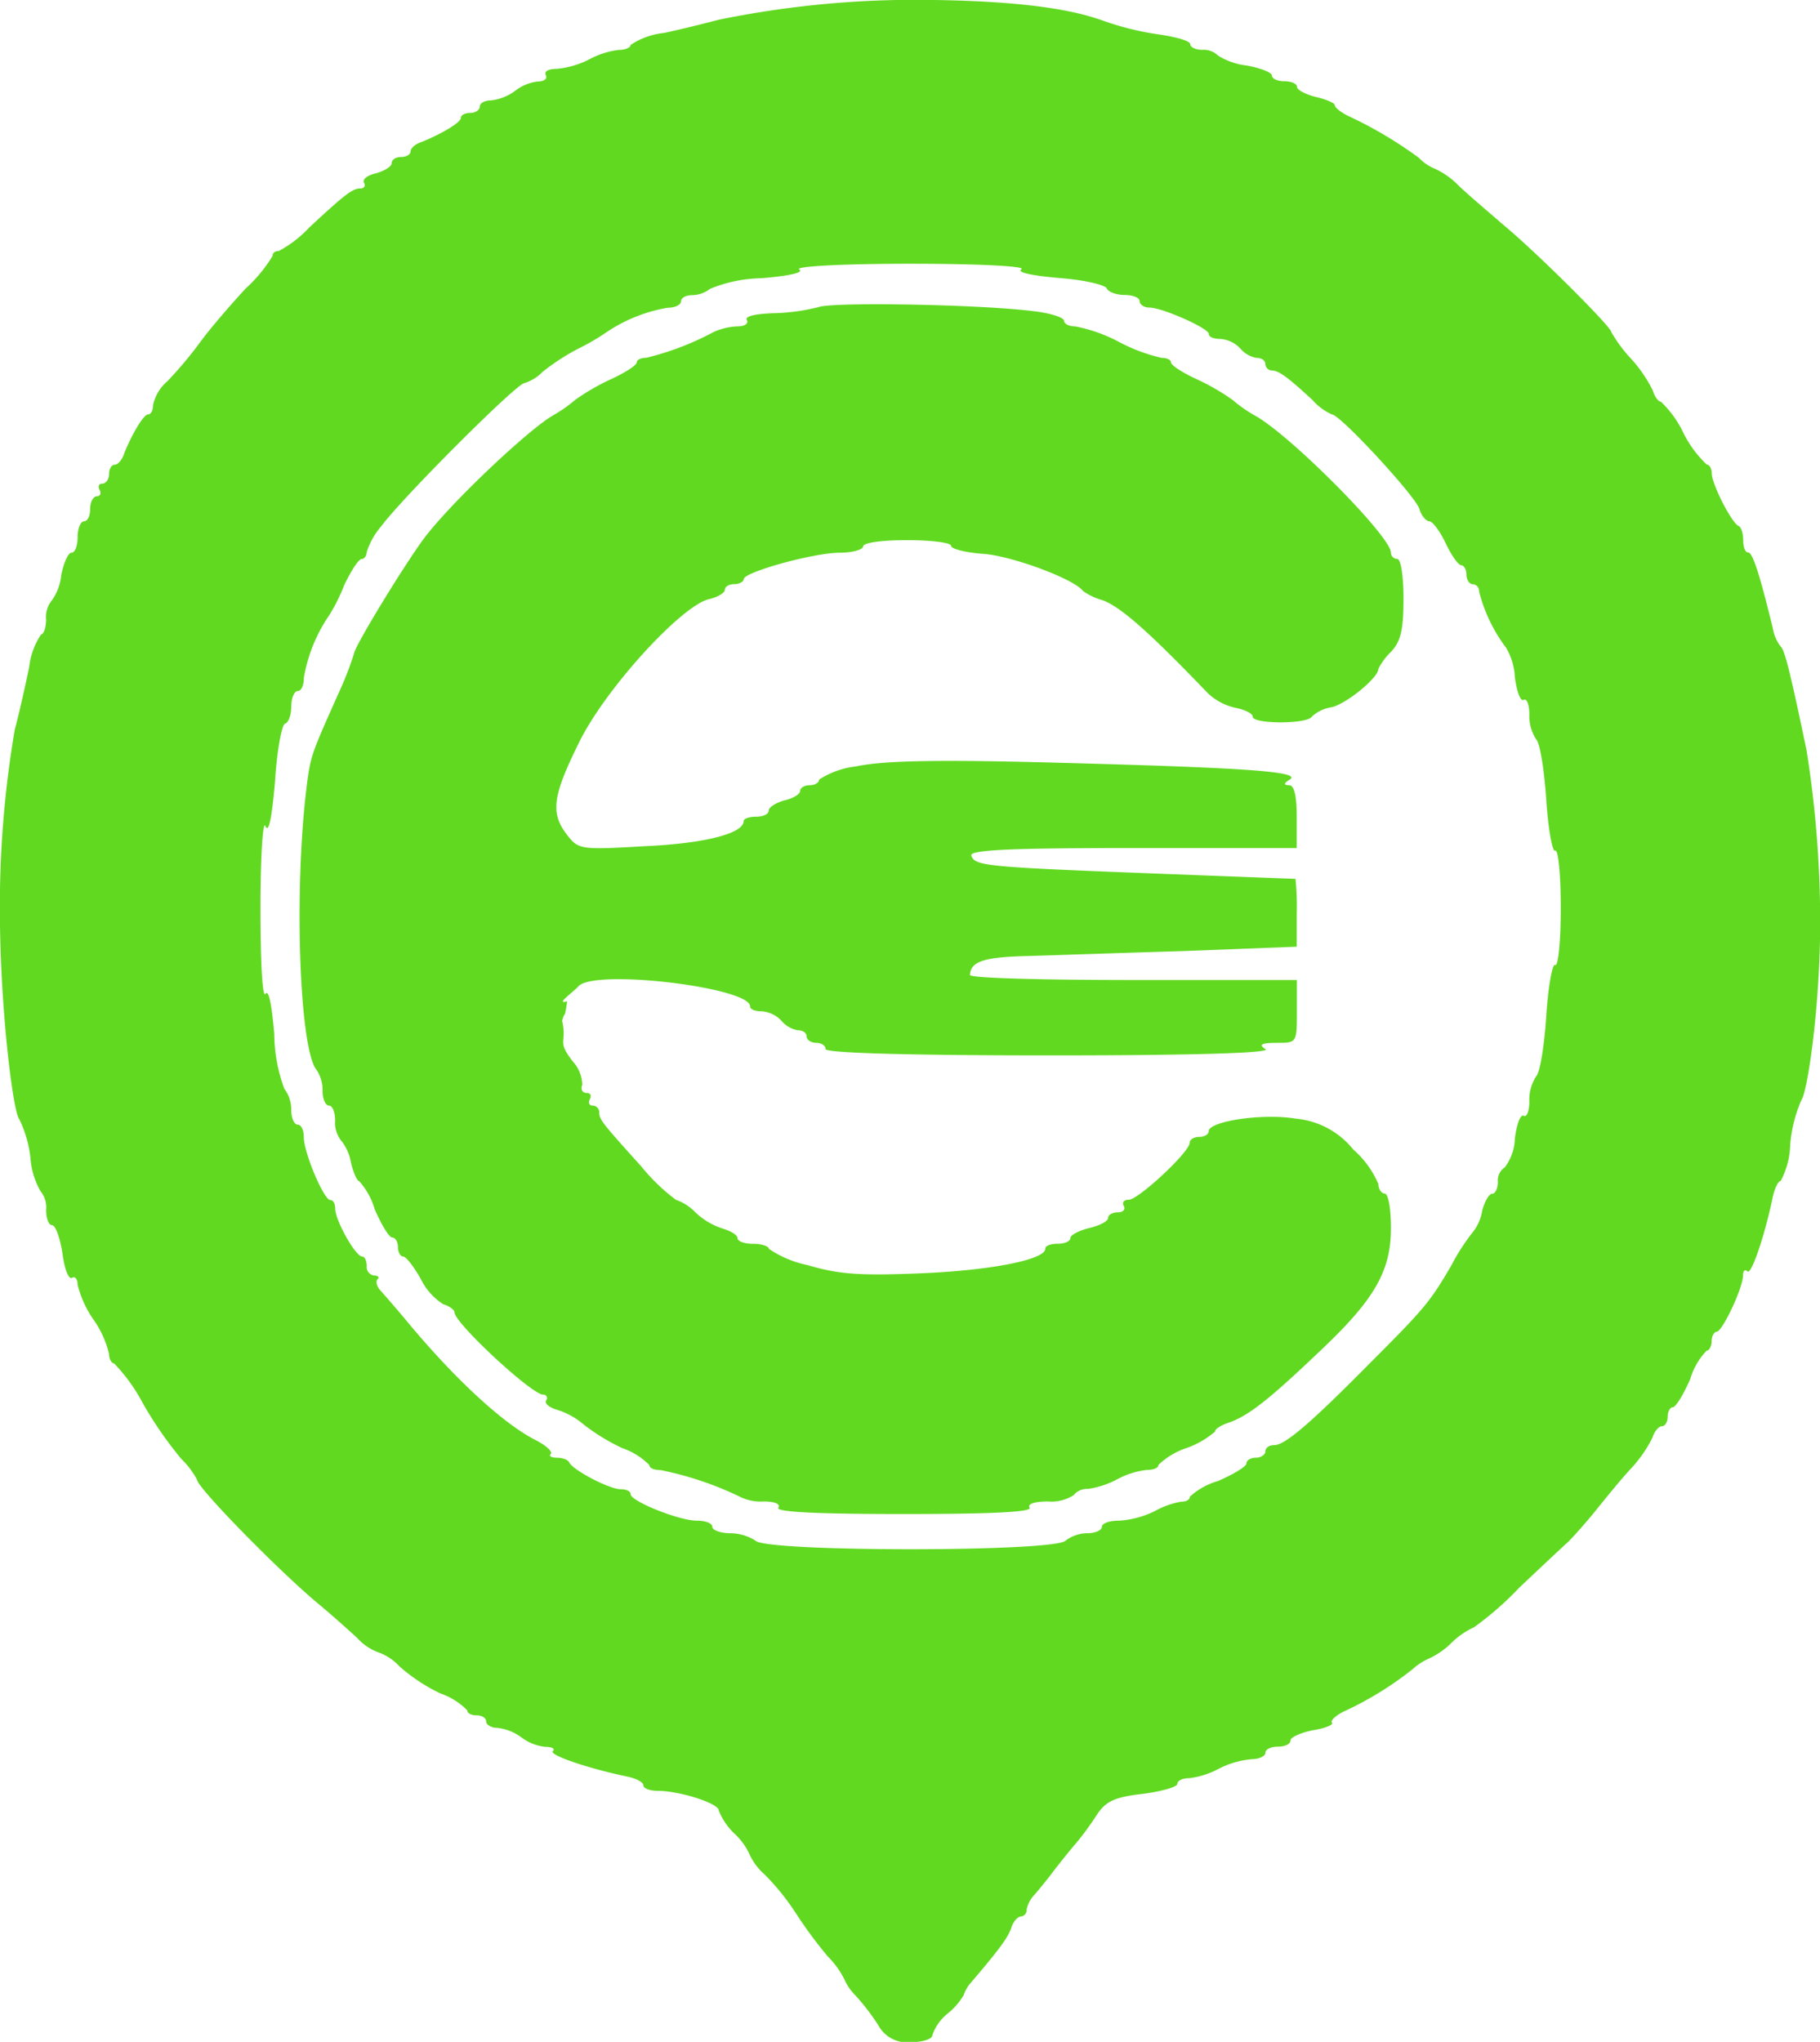 <svg xmlns="http://www.w3.org/2000/svg" width="134.443" height="150.834" viewBox="0 0 134.443 150.834">
  <g id="icon_B" data-name="icon B" transform="translate(-107.404 420.849)">
    <path id="Path_3851" data-name="Path 3851" d="M160.488-419.389c-.882.232-2.739.7-4.038.975a5.435,5.435,0,0,0-2.46.882c0,.186-.371.371-.882.371a6.153,6.153,0,0,0-2.182.7,6.639,6.639,0,0,1-2.414.7c-.6,0-.928.186-.789.464.139.232-.093.464-.557.464a3.381,3.381,0,0,0-1.717.7,3.7,3.7,0,0,1-1.764.7c-.464,0-.836.186-.836.464,0,.232-.325.464-.7.464s-.7.139-.7.371c0,.325-1.393,1.16-2.878,1.764-.464.139-.836.464-.836.7s-.325.418-.7.418-.7.186-.7.464c0,.232-.511.557-1.16.743-.65.139-1.021.464-.882.7s0,.418-.279.418c-.557,0-1.114.418-3.76,2.878A8.723,8.723,0,0,1,128-402.307c-.279,0-.464.139-.464.371a10.887,10.887,0,0,1-2,2.414c-1.068,1.16-2.6,2.924-3.342,3.946a29.9,29.9,0,0,1-2.414,2.878,3.2,3.2,0,0,0-1.068,1.764c0,.371-.139.7-.371.7-.325,0-1.16,1.393-1.764,2.878-.139.464-.464.836-.7.836s-.418.325-.418.7-.232.7-.511.7c-.232,0-.325.186-.186.464.139.232.046.464-.186.464-.279,0-.511.418-.511.928s-.186.928-.464.928c-.232,0-.464.511-.464,1.16s-.186,1.16-.464,1.16c-.232,0-.557.743-.743,1.625a3.829,3.829,0,0,1-.7,1.9,1.894,1.894,0,0,0-.418,1.393c0,.6-.186,1.114-.371,1.114a5.4,5.4,0,0,0-.882,2.414c-.279,1.346-.743,3.435-1.068,4.642a77.73,77.73,0,0,0-1.094,13.677c.035,7.13.981,14.541,1.419,15.056a8.625,8.625,0,0,1,.836,2.878,5.775,5.775,0,0,0,.743,2.46,1.894,1.894,0,0,1,.418,1.393c0,.6.186,1.114.418,1.114.279,0,.6.928.789,2.089.139,1.16.464,1.95.7,1.81s.418.093.418.511a7.761,7.761,0,0,0,1.16,2.553,7.371,7.371,0,0,1,1.16,2.553c0,.371.186.7.371.7a12.716,12.716,0,0,1,2.089,2.878,28.377,28.377,0,0,0,2.878,4.178,6.1,6.1,0,0,1,1.16,1.532c0,.557,5.8,6.5,8.82,9.052,1.068.882,2.414,2.089,3.017,2.646a3.943,3.943,0,0,0,1.578,1.068,3.826,3.826,0,0,1,1.532,1.021,13.08,13.08,0,0,0,3.017,2,5.176,5.176,0,0,1,2,1.253c0,.232.325.371.7.371s.7.186.7.464c0,.232.371.464.836.464a3.694,3.694,0,0,1,1.764.7,3.526,3.526,0,0,0,1.764.7c.511,0,.743.139.557.325-.279.279,2.553,1.253,5.431,1.857.7.139,1.253.418,1.253.65s.464.418,1.068.418c1.625,0,4.5.928,4.5,1.439a4.824,4.824,0,0,0,1.16,1.717,4.774,4.774,0,0,1,1.16,1.625,4.448,4.448,0,0,0,1.068,1.393,17.785,17.785,0,0,1,2.321,2.878,31.915,31.915,0,0,0,2.367,3.2,6.456,6.456,0,0,1,1.207,1.671,3.9,3.9,0,0,0,.836,1.207,16.822,16.822,0,0,1,1.671,2.182,2.408,2.408,0,0,0,2.414,1.253c.882,0,1.578-.232,1.578-.511a3.511,3.511,0,0,1,1.16-1.625,5.014,5.014,0,0,0,1.16-1.346,2.6,2.6,0,0,1,.464-.836c2.182-2.553,2.832-3.435,3.064-4.178.139-.418.464-.789.7-.789a.473.473,0,0,0,.418-.511,2.219,2.219,0,0,1,.6-1.114c.279-.325.975-1.16,1.485-1.857.511-.65,1.253-1.578,1.625-2a21.413,21.413,0,0,0,1.485-2.042c.65-.975,1.3-1.3,3.389-1.532,1.393-.186,2.553-.511,2.553-.743s.371-.418.882-.418a6.153,6.153,0,0,0,2.182-.7,6.638,6.638,0,0,1,2.414-.7c.557,0,1.021-.232,1.021-.464,0-.279.418-.464.928-.464s.928-.186.928-.464c0-.232.743-.557,1.625-.743.928-.139,1.578-.418,1.439-.557s.232-.511.882-.836a24.928,24.928,0,0,0,5.06-3.11,4.393,4.393,0,0,1,1.207-.789,5.839,5.839,0,0,0,1.671-1.16,5.839,5.839,0,0,1,1.671-1.16,23.273,23.273,0,0,0,3.342-2.924c1.671-1.578,3.3-3.11,3.621-3.389.325-.325,1.253-1.346,2-2.275.789-.975,1.95-2.414,2.692-3.2a9.559,9.559,0,0,0,1.532-2.228c.139-.464.464-.836.7-.836s.418-.325.418-.7.186-.7.371-.7c.232,0,.789-.928,1.3-2.089a5.075,5.075,0,0,1,1.207-2.089c.186,0,.371-.325.371-.7s.186-.7.371-.7c.418,0,1.95-3.249,1.95-4.178,0-.325.139-.464.325-.279.279.279,1.253-2.553,1.857-5.431.139-.7.418-1.253.6-1.253a5.982,5.982,0,0,0,.7-2.692,10.464,10.464,0,0,1,.836-3.3c.377-.448,1.288-6,1.375-12.356a80.845,80.845,0,0,0-1-13.453c-1.207-5.8-1.625-7.427-1.9-7.659a3.022,3.022,0,0,1-.6-1.393c-.975-3.992-1.485-5.57-1.81-5.57-.232,0-.371-.418-.371-.882,0-.511-.139-.975-.325-1.068-.511-.186-2-3.11-2-3.9,0-.371-.186-.65-.371-.65a8.275,8.275,0,0,1-1.717-2.321,7.782,7.782,0,0,0-1.671-2.321c-.186,0-.464-.371-.6-.836a10.3,10.3,0,0,0-1.671-2.414,10.308,10.308,0,0,1-1.393-1.9c0-.371-5.385-5.756-7.891-7.845-1.021-.882-2.553-2.182-3.342-2.924a5.9,5.9,0,0,0-1.717-1.253,3.462,3.462,0,0,1-1.253-.836,30.386,30.386,0,0,0-5.152-3.064c-.6-.279-1.068-.65-1.068-.836,0-.139-.6-.418-1.393-.6-.743-.186-1.393-.511-1.393-.743s-.418-.418-.928-.418-.928-.186-.928-.418-.836-.557-1.857-.743a5.068,5.068,0,0,1-2.135-.743,1.5,1.5,0,0,0-1.16-.418c-.464,0-.882-.186-.882-.418s-.975-.511-2.182-.7a21.059,21.059,0,0,1-4.085-.975c-1.439-.511-4.6-1.6-14.39-1.6A72.309,72.309,0,0,0,160.488-419.389Zm22.374,18.428c-.371.232.7.464,2.785.65,1.857.139,3.435.511,3.528.789.093.232.7.464,1.3.464s1.114.186,1.114.464c0,.232.325.464.7.464.975,0,4.41,1.532,4.41,1.95,0,.232.371.371.882.371a2.23,2.23,0,0,1,1.439.7,2.053,2.053,0,0,0,1.207.7c.371,0,.65.186.65.464a.5.5,0,0,0,.464.464c.511,0,1.16.464,3.017,2.182a4.208,4.208,0,0,0,1.439,1.068c.6,0,6.127,5.988,6.452,6.963.139.511.511.928.743.928s.789.743,1.207,1.625.928,1.625,1.16,1.625c.186,0,.371.325.371.7s.232.7.464.7a.477.477,0,0,1,.464.511,11.623,11.623,0,0,0,2,4.178,4.774,4.774,0,0,1,.65,2.182c.139,1.068.418,1.81.65,1.671s.418.371.418,1.068a3.166,3.166,0,0,0,.511,1.857c.279.279.6,2.321.743,4.5s.464,3.853.65,3.713c.232-.139.418,1.764.418,4.224s-.186,4.363-.418,4.224c-.186-.139-.511,1.532-.65,3.714s-.464,4.224-.743,4.5a3.166,3.166,0,0,0-.511,1.857c0,.7-.186,1.207-.418,1.068s-.511.6-.65,1.671a3.735,3.735,0,0,1-.743,2.135,1.138,1.138,0,0,0-.511,1.068c0,.464-.186.882-.418.882s-.557.557-.743,1.253a3.423,3.423,0,0,1-.65,1.532,15.247,15.247,0,0,0-1.625,2.507c-1.578,2.692-1.9,3.11-6.174,7.381-4.271,4.317-6.127,5.9-6.916,5.9-.371,0-.65.186-.65.464,0,.232-.325.464-.7.464s-.7.186-.7.418-.928.789-2.089,1.3a5.249,5.249,0,0,0-2.089,1.16c0,.232-.279.371-.65.371a6.211,6.211,0,0,0-1.95.7,7.017,7.017,0,0,1-2.6.7c-.743,0-1.3.186-1.3.464,0,.232-.464.464-1.068.464a2.712,2.712,0,0,0-1.625.557c-.836.836-22.1.836-22.884,0a3.56,3.56,0,0,0-1.9-.557c-.7,0-1.3-.232-1.3-.464,0-.279-.511-.464-1.16-.464-1.3,0-4.874-1.439-4.874-1.95,0-.232-.325-.371-.743-.371-.836,0-3.574-1.439-3.806-2-.093-.186-.511-.325-.882-.325-.418,0-.65-.139-.464-.279.139-.186-.371-.65-1.207-1.068-2.321-1.207-5.756-4.363-9.144-8.4-.882-1.068-1.857-2.182-2.182-2.553-.325-.325-.418-.7-.279-.882.186-.139.046-.279-.232-.279a.635.635,0,0,1-.557-.7c0-.371-.139-.7-.325-.7-.511,0-2-2.692-2-3.528,0-.371-.139-.65-.371-.65-.464,0-1.95-3.481-1.95-4.642,0-.511-.186-.928-.464-.928-.232,0-.464-.464-.464-1.068a2.557,2.557,0,0,0-.511-1.578,11.776,11.776,0,0,1-.743-4.038c-.186-2.182-.418-3.342-.65-2.971-.232.325-.371-2.46-.371-6.359,0-3.853.186-6.545.371-6.034.232.557.464-.557.7-3.249.139-2.321.511-4.271.743-4.317.279-.093.464-.7.464-1.3s.232-1.114.464-1.114c.279,0,.464-.418.464-.975a11.564,11.564,0,0,1,1.857-4.6,12.93,12.93,0,0,0,1.114-2.228c.511-1.068,1.068-1.95,1.3-1.95.186,0,.371-.232.371-.511a5.428,5.428,0,0,1,1.068-1.9c1.532-2.089,10.026-10.583,10.583-10.583a3.257,3.257,0,0,0,1.346-.836,16.394,16.394,0,0,1,2.646-1.717,16.427,16.427,0,0,0,2-1.16,11.564,11.564,0,0,1,4.6-1.857c.557,0,.975-.232.975-.464,0-.279.371-.464.836-.464a2.184,2.184,0,0,0,1.3-.464,10.525,10.525,0,0,1,3.853-.789c2.089-.186,3.11-.418,2.739-.65-.325-.232,3.342-.418,8.216-.418S183.187-401.193,182.862-400.961Z" fill="#61d921"/>
    <path id="Path_3852" data-name="Path 3852" d="M192.712-373.325a14.873,14.873,0,0,1-3.389.464c-1.346.046-2.135.232-1.95.511.139.232-.139.464-.7.464a4.674,4.674,0,0,0-1.764.418,20.965,20.965,0,0,1-4.967,1.9c-.371,0-.7.139-.7.325,0,.232-.882.789-2,1.3a16.234,16.234,0,0,0-2.553,1.485,10.533,10.533,0,0,1-1.578,1.114c-1.625.882-7.009,5.9-9.284,8.727-1.207,1.439-5.477,8.4-5.477,8.912a25.146,25.146,0,0,1-1.207,3.064c-1.9,4.271-2,4.456-2.275,6.638-.975,7.705-.557,19.635.743,21.074a2.737,2.737,0,0,1,.418,1.532c0,.6.232,1.068.464,1.068.279,0,.464.511.464,1.114a2.118,2.118,0,0,0,.418,1.439,3.51,3.51,0,0,1,.743,1.625c.186.789.464,1.393.6,1.393a5.249,5.249,0,0,1,1.16,2.089c.511,1.16,1.068,2.089,1.3,2.089s.418.325.418.7.186.7.371.7c.232,0,.789.743,1.3,1.625a4.646,4.646,0,0,0,1.671,1.9c.464.139.836.418.836.6,0,.789,5.709,6.081,6.545,6.081a.256.256,0,0,1,.232.418c-.139.232.186.511.789.7a5.409,5.409,0,0,1,1.95,1.068,14.963,14.963,0,0,0,2.878,1.764,5.176,5.176,0,0,1,2,1.253c0,.232.371.371.836.371A24.541,24.541,0,0,1,187-285.362a3.581,3.581,0,0,0,1.625.279c.789,0,1.253.186,1.068.464-.186.325,3.017.464,9.284.464s9.469-.139,9.284-.464c-.186-.279.371-.464,1.346-.464a3.064,3.064,0,0,0,1.9-.464,1.292,1.292,0,0,1,1.068-.464,6.579,6.579,0,0,0,2.135-.7,6.154,6.154,0,0,1,2.182-.7c.511,0,.882-.139.882-.371a5.493,5.493,0,0,1,2.089-1.253,6.527,6.527,0,0,0,2.089-1.207c0-.186.371-.418.836-.6,1.578-.511,3.017-1.625,7.148-5.57,3.853-3.667,5.013-5.756,5.013-8.866,0-1.393-.186-2.553-.464-2.553-.232,0-.464-.325-.464-.7a7.047,7.047,0,0,0-1.857-2.553,6.132,6.132,0,0,0-4.224-2.275c-2.46-.418-6.452.186-6.452.928,0,.232-.325.418-.7.418s-.7.186-.7.418c0,.7-3.806,4.224-4.5,4.224-.371,0-.511.186-.371.464.139.232-.046.464-.418.464-.418,0-.743.186-.743.418s-.6.557-1.393.743c-.743.186-1.393.511-1.393.743s-.418.418-.928.418-.928.139-.928.371c0,.789-3.853,1.578-9.1,1.81-4.6.186-6.081.093-8.448-.6A7.976,7.976,0,0,1,189-303.744c0-.186-.511-.371-1.16-.371s-1.16-.186-1.16-.418-.464-.511-1.068-.7a5.261,5.261,0,0,1-2.042-1.207,3.694,3.694,0,0,0-1.439-.928,14.13,14.13,0,0,1-2.553-2.46c-3.017-3.342-3.11-3.481-3.11-4.038a.508.508,0,0,0-.511-.464c-.232,0-.325-.232-.186-.464.139-.279.046-.464-.232-.464-.325,0-.464-.279-.325-.6a2.633,2.633,0,0,0-.65-1.671c-1.3-1.625-.447-1.37-.841-3.064.246-.868.148.068.377-1.439-.928.279.418-.65.836-1.114,1.207-1.3,12.672.093,12.672,1.485,0,.232.371.371.882.371a2.23,2.23,0,0,1,1.439.7,2.053,2.053,0,0,0,1.207.7c.371,0,.65.186.65.464,0,.232.325.464.7.464s.7.186.7.464,5.849.464,16.618.464c10.862,0,16.339-.186,15.875-.464-.511-.325-.325-.464.836-.464,1.485,0,1.485,0,1.485-2.321v-2.321H215.922c-6.638,0-12.069-.139-12.069-.371.046-.975.975-1.3,3.946-1.393,1.81-.046,7.056-.232,11.744-.371l8.448-.325v-2.46a19.3,19.3,0,0,0-.093-2.553c-.093,0-5.06-.186-11.048-.418-12.069-.464-12.626-.557-12.9-1.3-.139-.418,2.924-.557,11.93-.557H227.99v-2.321c0-1.532-.186-2.321-.557-2.321-.418,0-.418-.139.046-.418.928-.6-3.481-.882-17.546-1.253-8.634-.232-12.487-.139-14.483.279a6.373,6.373,0,0,0-2.739.975c0,.232-.325.418-.7.418s-.7.186-.7.418-.511.557-1.16.7c-.65.186-1.16.511-1.16.743,0,.279-.418.464-.928.464s-.928.139-.928.325c0,.928-2.971,1.671-7.381,1.857-4.688.279-4.828.232-5.663-.836-1.253-1.625-1.068-2.878.882-6.824,1.9-3.9,7.473-10.026,9.562-10.583.65-.139,1.207-.464,1.207-.7s.325-.418.7-.418.7-.186.7-.371c0-.511,5.152-1.95,7.1-1.95.928,0,1.717-.232,1.717-.464,0-.279,1.393-.464,3.249-.464,1.81,0,3.249.186,3.249.418s1.114.511,2.46.6c2.135.186,6.638,1.857,7.288,2.739a4.463,4.463,0,0,0,1.346.65c1.3.418,3.3,2.135,7.845,6.87a4.324,4.324,0,0,0,2.089,1.114c.7.139,1.253.418,1.253.65,0,.557,4.038.557,4.363,0a2.738,2.738,0,0,1,1.485-.7c1.114-.279,3.435-2.182,3.435-2.832a4.578,4.578,0,0,1,.928-1.253c.743-.789.928-1.671.928-3.946,0-1.625-.186-2.924-.464-2.924a.465.465,0,0,1-.464-.464c0-1.207-7.566-8.82-10.119-10.166a10.534,10.534,0,0,1-1.578-1.114,16.234,16.234,0,0,0-2.553-1.485c-1.114-.511-2-1.068-2-1.3,0-.186-.325-.325-.7-.325a12.85,12.85,0,0,1-3.11-1.16,11.485,11.485,0,0,0-3.249-1.16c-.464,0-.836-.186-.836-.418s-.975-.557-2.182-.7C204.688-373.511,193.919-373.7,192.712-373.325Z" transform="translate(-24.797 -24.851)" fill="#61d921"/>
  </g>
</svg>
